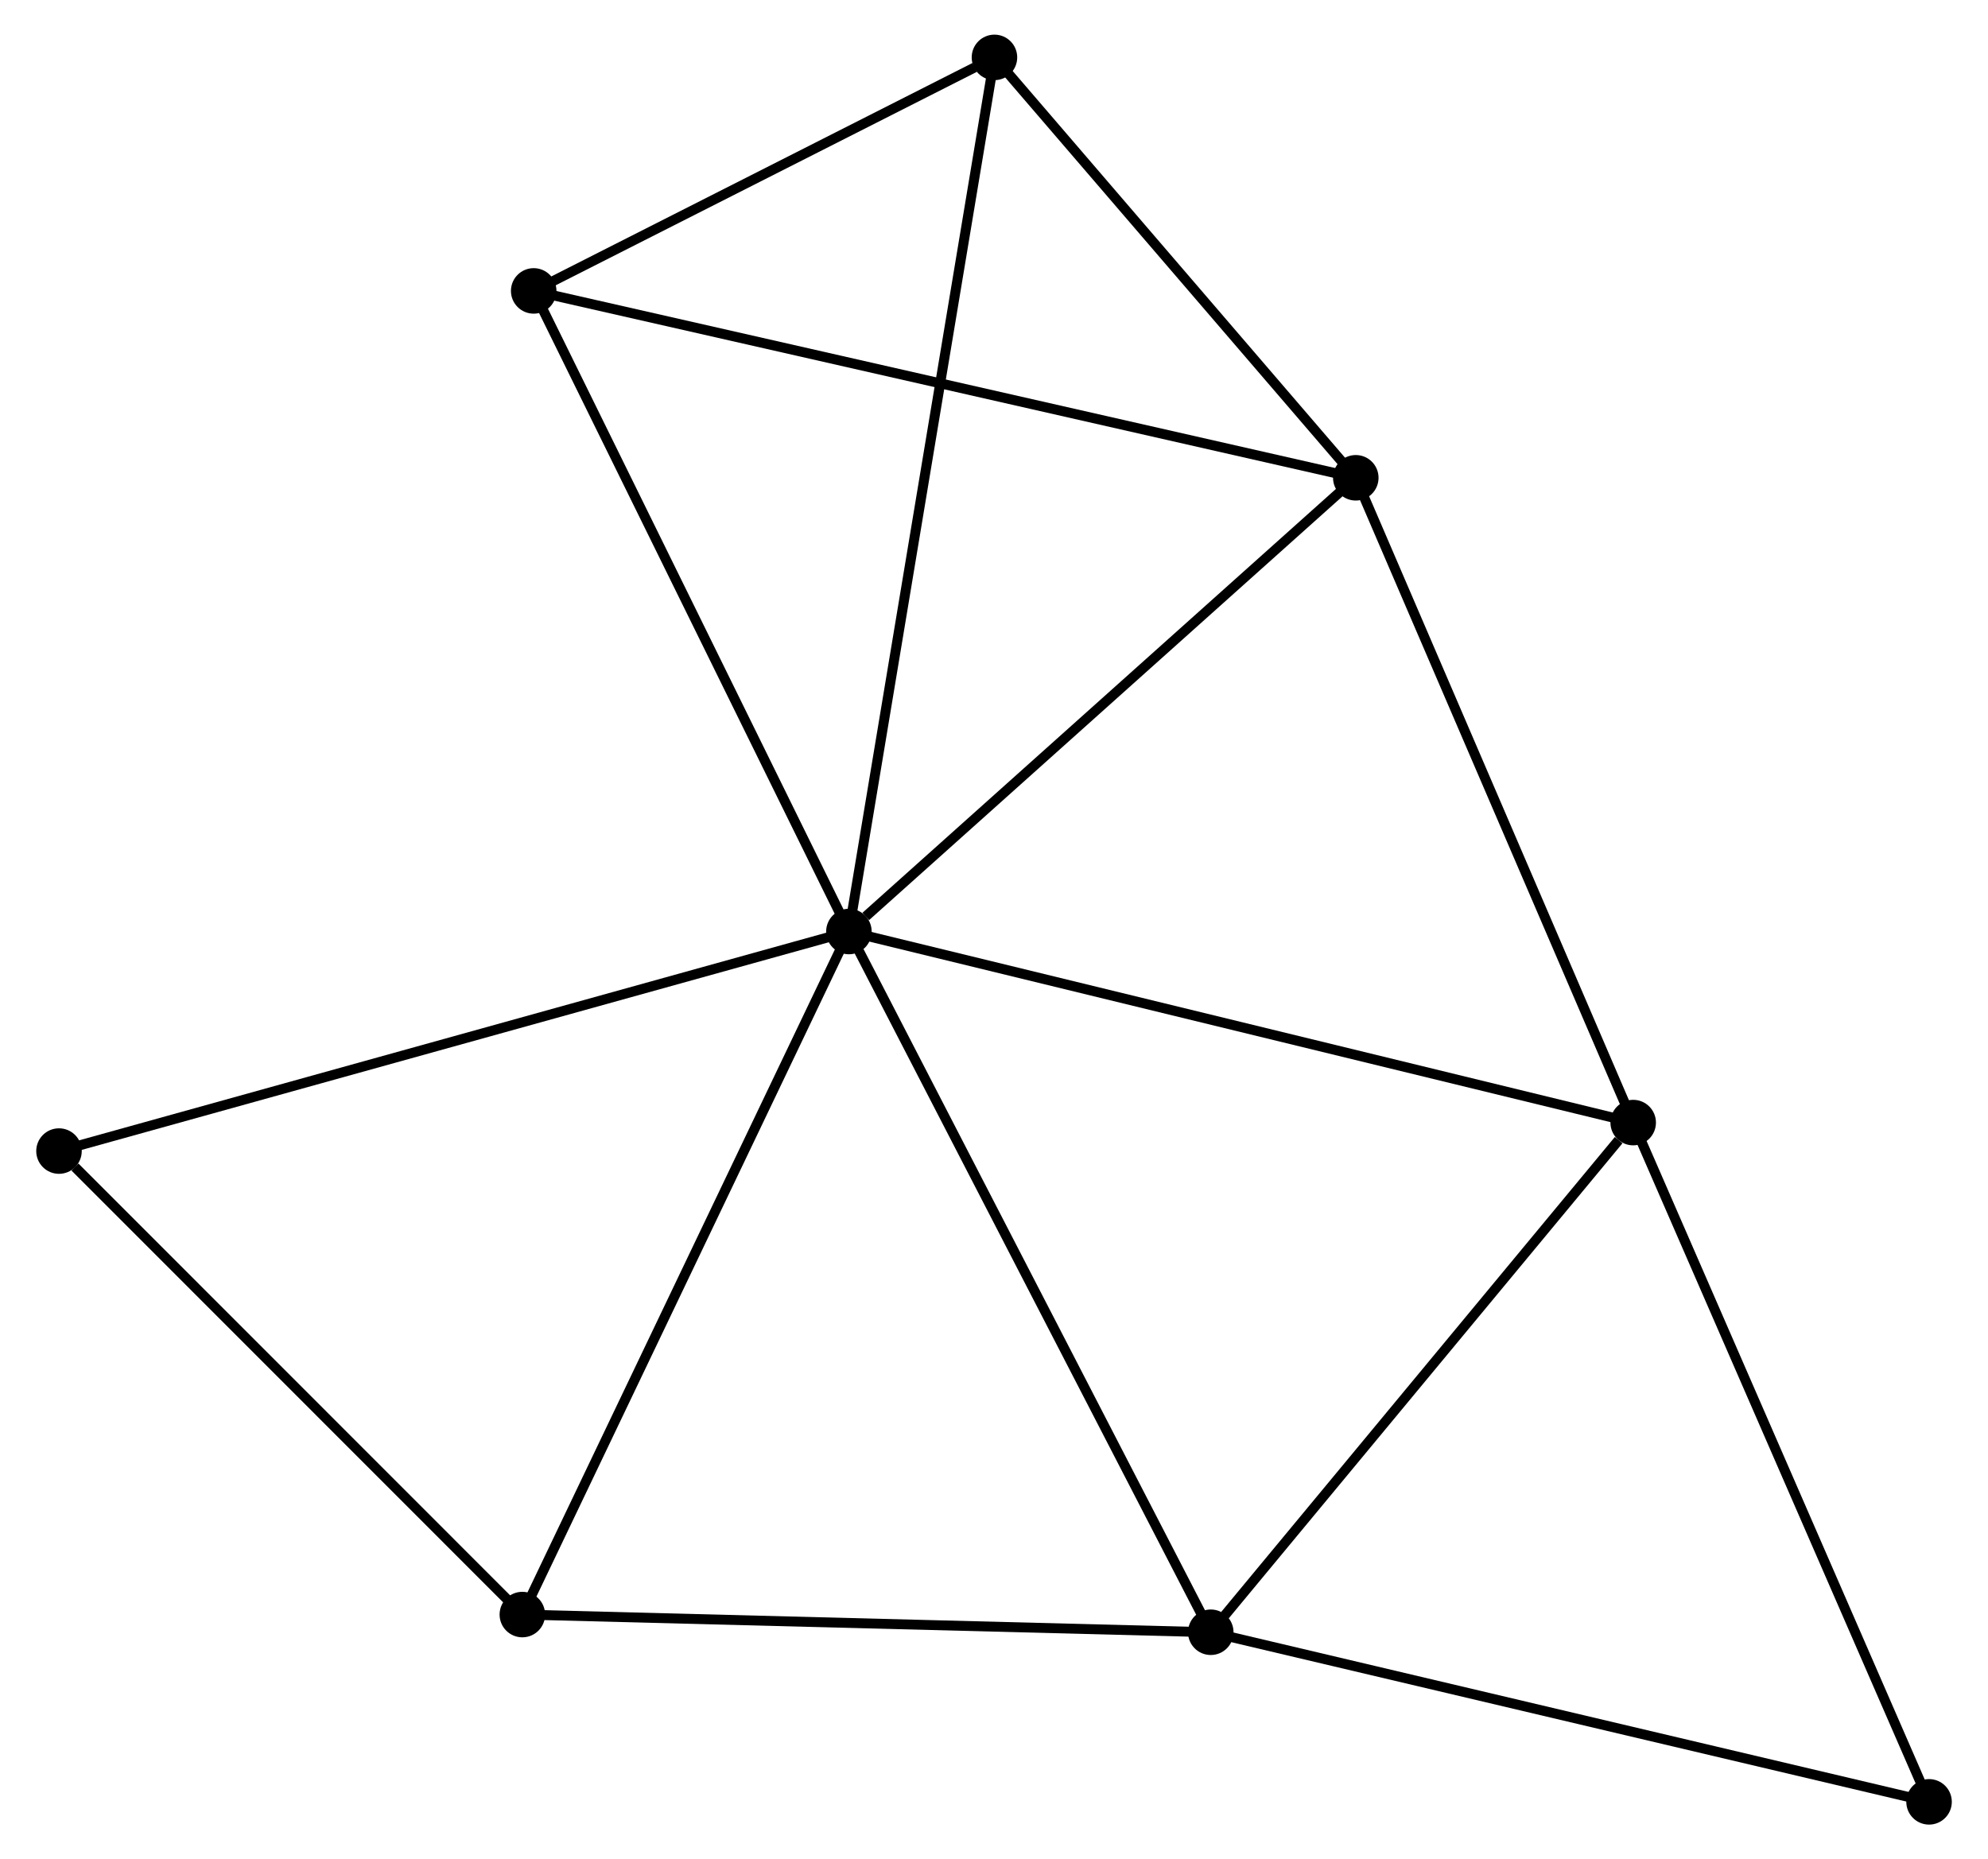 <?xml version="1.0" encoding="UTF-8" standalone="no"?>
<!DOCTYPE svg PUBLIC "-//W3C//DTD SVG 1.1//EN"
 "http://www.w3.org/Graphics/SVG/1.1/DTD/svg11.dtd">
<!-- Generated by graphviz version 2.36.0 (20140111.2315)
 -->
<!-- Title: %3 Pages: 1 -->
<svg width="201pt" height="188pt"
 viewBox="0.00 0.00 200.57 187.90" xmlns="http://www.w3.org/2000/svg" xmlns:xlink="http://www.w3.org/1999/xlink">
<g id="graph0" class="graph" transform="scale(1 1) rotate(0) translate(4 183.899)">
<title>%3</title>
<!-- 0 -->
<g id="node1" class="node"><title>0</title>
<ellipse fill="black" stroke="black" cx="81.623" cy="-89.757" rx="1.8" ry="1.8"/>
</g>
<!-- 1 -->
<g id="node2" class="node"><title>1</title>
<ellipse fill="black" stroke="black" cx="132.845" cy="-135.612" rx="1.8" ry="1.8"/>
</g>
<!-- 0&#45;&#45;1 -->
<g id="edge1" class="edge"><title>0&#45;&#45;1</title>
<path fill="none" stroke="black" d="M83.327,-91.282C91.243,-98.369 124.337,-127.995 131.481,-134.391"/>
</g>
<!-- 2 -->
<g id="node3" class="node"><title>2</title>
<ellipse fill="black" stroke="black" cx="118.191" cy="-18.94" rx="1.8" ry="1.8"/>
</g>
<!-- 0&#45;&#45;2 -->
<g id="edge2" class="edge"><title>0&#45;&#45;2</title>
<path fill="none" stroke="black" d="M82.527,-88.006C87.586,-78.209 112.343,-30.266 117.319,-20.629"/>
</g>
<!-- 3 -->
<g id="node4" class="node"><title>3</title>
<ellipse fill="black" stroke="black" cx="160.877" cy="-70.448" rx="1.8" ry="1.8"/>
</g>
<!-- 0&#45;&#45;3 -->
<g id="edge3" class="edge"><title>0&#45;&#45;3</title>
<path fill="none" stroke="black" d="M83.582,-89.279C94.547,-86.608 148.201,-73.536 158.986,-70.909"/>
</g>
<!-- 4 -->
<g id="node5" class="node"><title>4</title>
<ellipse fill="black" stroke="black" cx="96.331" cy="-178.099" rx="1.8" ry="1.8"/>
</g>
<!-- 0&#45;&#45;4 -->
<g id="edge4" class="edge"><title>0&#45;&#45;4</title>
<path fill="none" stroke="black" d="M81.93,-91.602C83.844,-103.099 94.116,-164.797 96.025,-176.264"/>
</g>
<!-- 5 -->
<g id="node6" class="node"><title>5</title>
<ellipse fill="black" stroke="black" cx="49.77" cy="-154.499" rx="1.8" ry="1.8"/>
</g>
<!-- 0&#45;&#45;5 -->
<g id="edge5" class="edge"><title>0&#45;&#45;5</title>
<path fill="none" stroke="black" d="M80.704,-91.624C76.053,-101.079 55.149,-143.565 50.632,-152.746"/>
</g>
<!-- 6 -->
<g id="node7" class="node"><title>6</title>
<ellipse fill="black" stroke="black" cx="48.623" cy="-20.727" rx="1.8" ry="1.8"/>
</g>
<!-- 0&#45;&#45;6 -->
<g id="edge6" class="edge"><title>0&#45;&#45;6</title>
<path fill="none" stroke="black" d="M80.808,-88.05C76.281,-78.583 54.288,-32.578 49.531,-22.628"/>
</g>
<!-- 7 -->
<g id="node8" class="node"><title>7</title>
<ellipse fill="black" stroke="black" cx="1.8" cy="-67.569" rx="1.8" ry="1.8"/>
</g>
<!-- 0&#45;&#45;7 -->
<g id="edge7" class="edge"><title>0&#45;&#45;7</title>
<path fill="none" stroke="black" d="M79.65,-89.208C68.606,-86.139 14.567,-71.118 3.704,-68.098"/>
</g>
<!-- 1&#45;&#45;3 -->
<g id="edge8" class="edge"><title>1&#45;&#45;3</title>
<path fill="none" stroke="black" d="M133.653,-133.732C137.747,-124.216 156.143,-81.453 160.118,-72.212"/>
</g>
<!-- 1&#45;&#45;4 -->
<g id="edge9" class="edge"><title>1&#45;&#45;4</title>
<path fill="none" stroke="black" d="M131.63,-137.025C126.086,-143.476 103.218,-170.085 97.588,-176.637"/>
</g>
<!-- 1&#45;&#45;5 -->
<g id="edge10" class="edge"><title>1&#45;&#45;5</title>
<path fill="none" stroke="black" d="M130.791,-136.079C119.297,-138.692 63.057,-151.478 51.752,-154.048"/>
</g>
<!-- 2&#45;&#45;3 -->
<g id="edge11" class="edge"><title>2&#45;&#45;3</title>
<path fill="none" stroke="black" d="M119.612,-20.654C126.092,-28.474 152.826,-60.733 159.408,-68.675"/>
</g>
<!-- 2&#45;&#45;6 -->
<g id="edge12" class="edge"><title>2&#45;&#45;6</title>
<path fill="none" stroke="black" d="M116.184,-18.991C106.025,-19.252 60.371,-20.425 50.506,-20.679"/>
</g>
<!-- 8 -->
<g id="node9" class="node"><title>8</title>
<ellipse fill="black" stroke="black" cx="190.775" cy="-1.8" rx="1.8" ry="1.8"/>
</g>
<!-- 2&#45;&#45;8 -->
<g id="edge13" class="edge"><title>2&#45;&#45;8</title>
<path fill="none" stroke="black" d="M119.986,-18.516C129.94,-16.165 178.314,-4.742 188.777,-2.272"/>
</g>
<!-- 3&#45;&#45;8 -->
<g id="edge14" class="edge"><title>3&#45;&#45;8</title>
<path fill="none" stroke="black" d="M161.616,-68.751C165.717,-59.336 185.642,-13.585 189.952,-3.69"/>
</g>
<!-- 4&#45;&#45;5 -->
<g id="edge15" class="edge"><title>4&#45;&#45;5</title>
<path fill="none" stroke="black" d="M94.33,-177.085C86.671,-173.203 59.267,-159.313 51.711,-155.483"/>
</g>
<!-- 6&#45;&#45;7 -->
<g id="edge16" class="edge"><title>6&#45;&#45;7</title>
<path fill="none" stroke="black" d="M47.065,-22.286C39.956,-29.398 10.632,-58.734 3.412,-65.957"/>
</g>
</g>
</svg>
